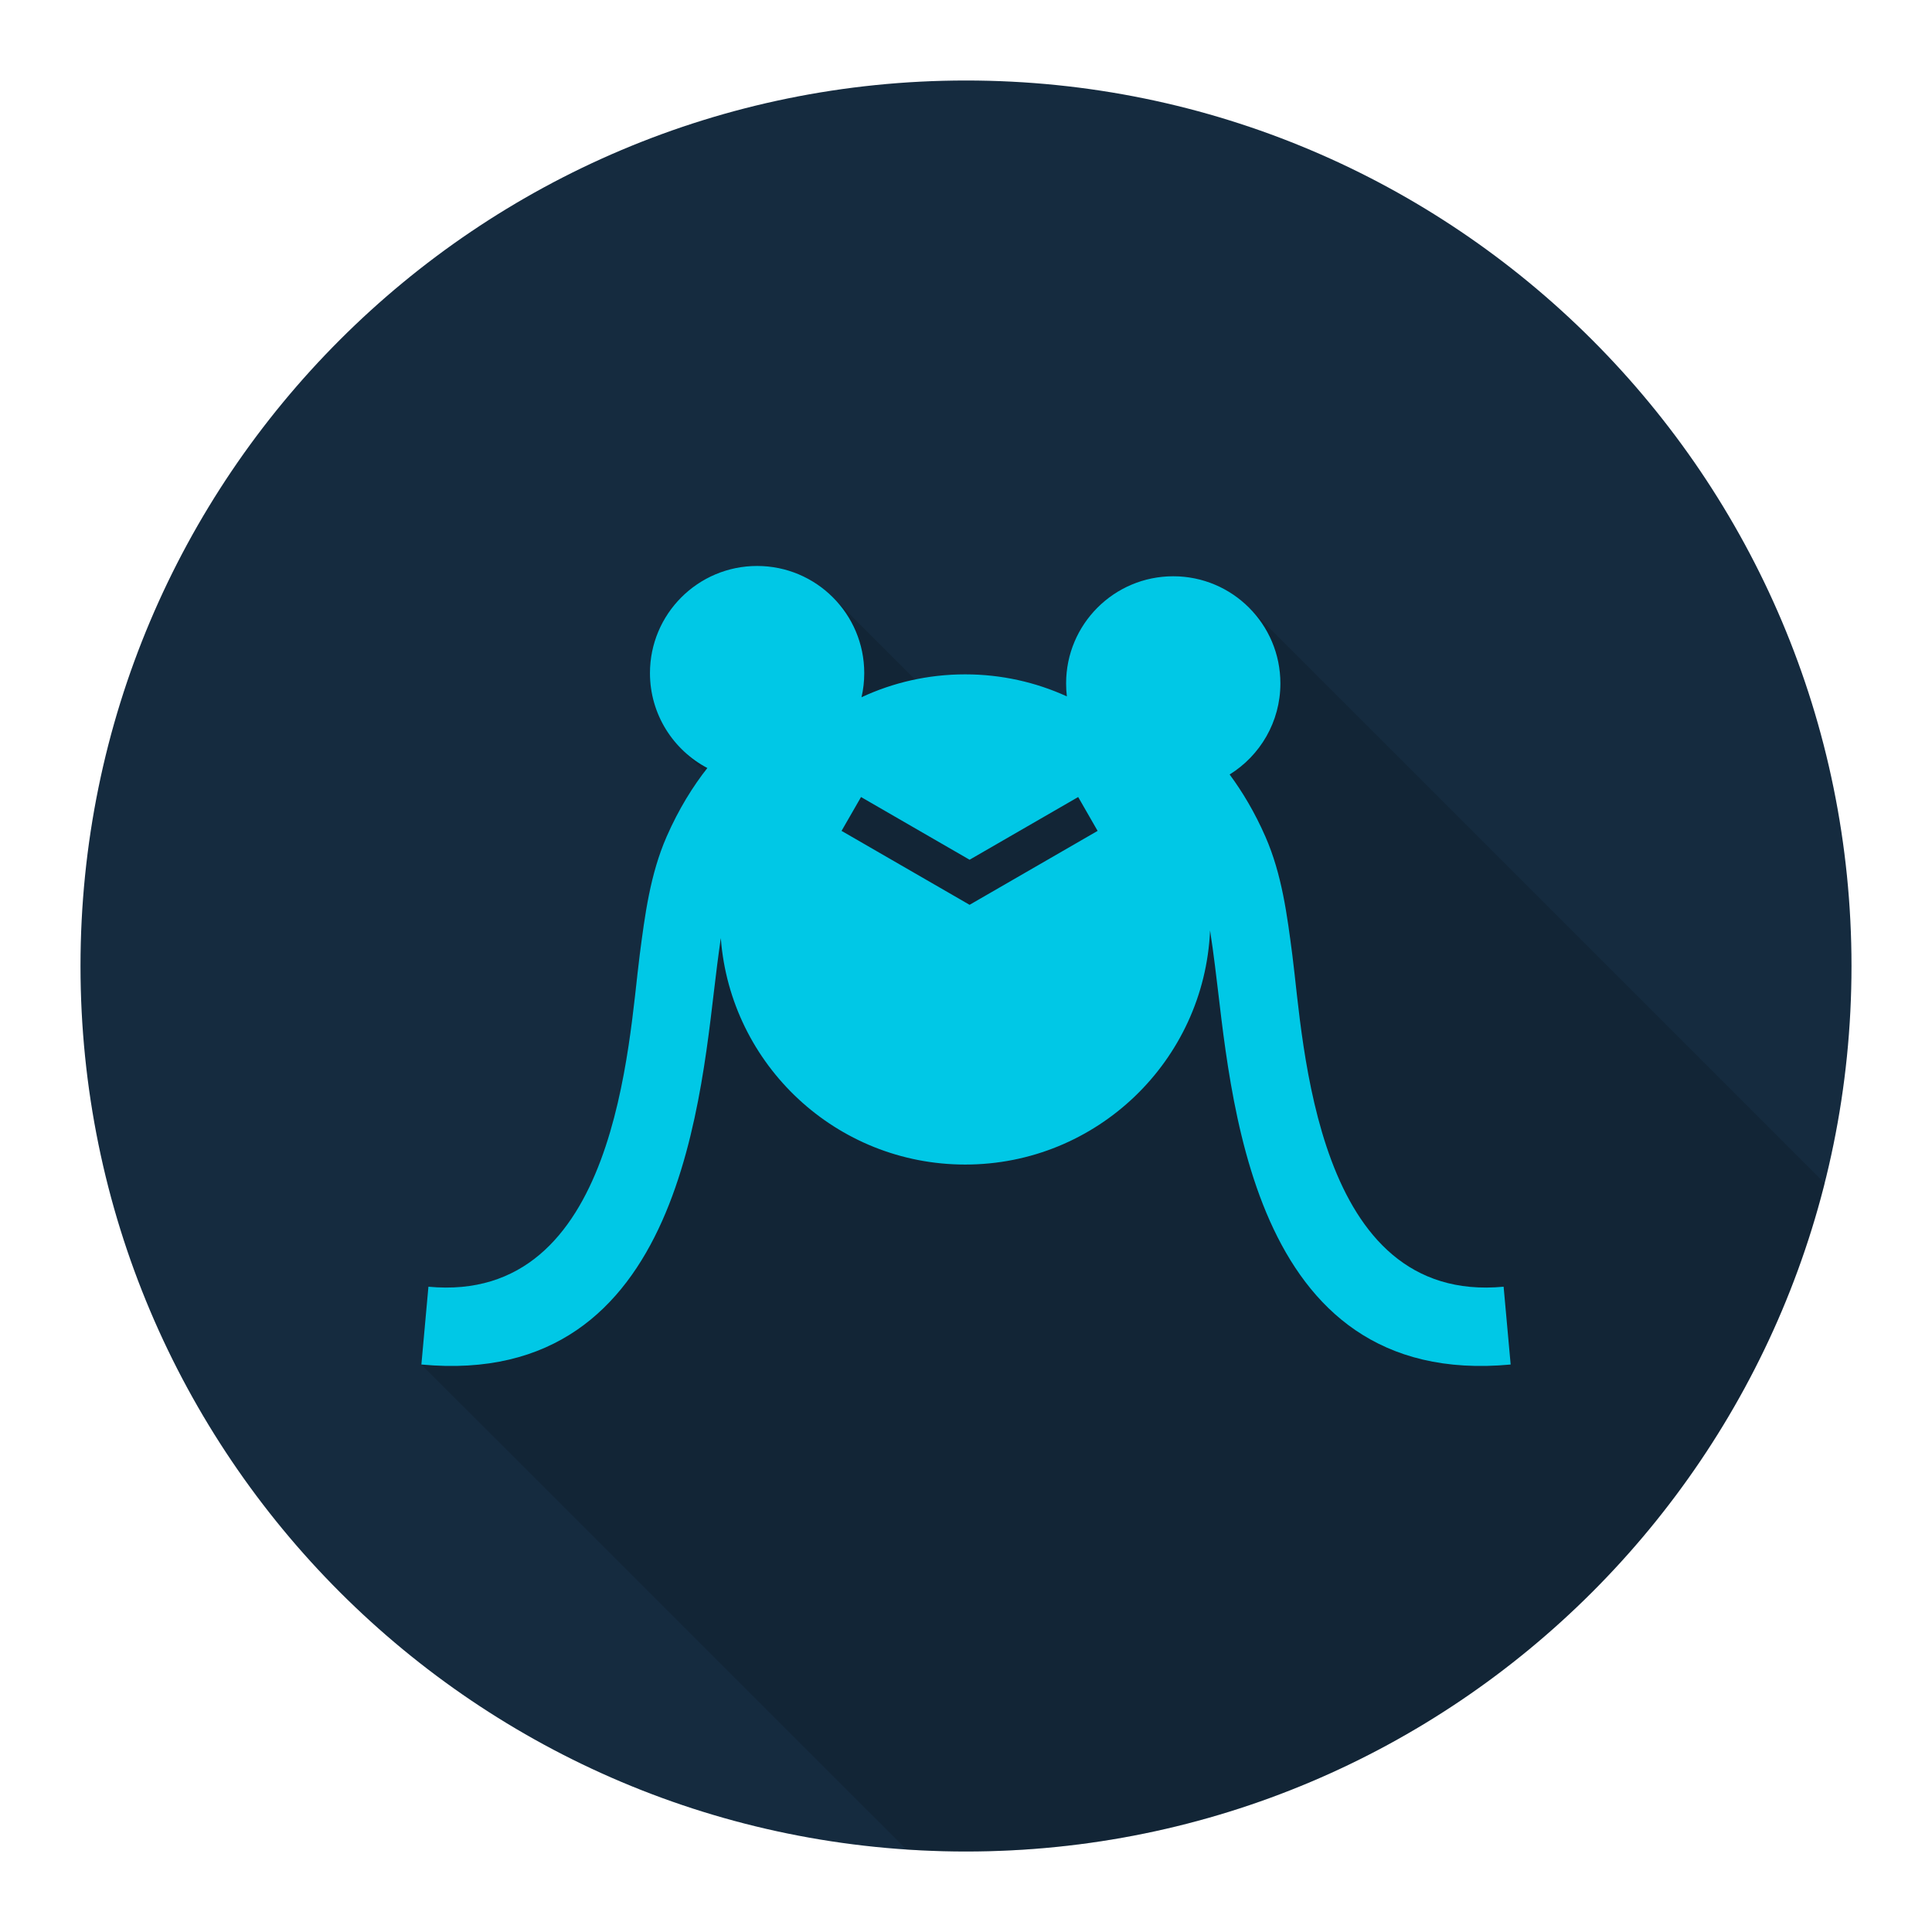<svg xmlns="http://www.w3.org/2000/svg" viewBox="0 0 48 48"><defs><linearGradient x1="10.5" y1="14" x2="56" y2="52.7" id="cpm-grad-icon"><stop offset="0" stop-color="#000" stop-opacity="0.15"/><stop offset="1" stop-color="#000" stop-opacity="0"/></linearGradient></defs><path style="fill:#152b3f" d="M2,24c0,-12.15 9.85,-22 22,-22c12.15,0 22,9.85 22,22c0,12.15 -9.85,22 -22,22c-12.15,0 -22,-9.85 -22,-22z"/><path style="fill:url(#cpm-grad-icon)" d="M10.47,33.902l0.175,-1.933c4.693,0.441 4.968,-6.063 5.248,-8.232c0.13,-1.002 0.261,-2.013 0.669,-2.947l8.105,8.105c0.702,-0.079 1.368,-0.277 1.977,-0.574l-9.715,-9.715c-0.482,-0.482 -0.78,-1.147 -0.78,-1.882c0,-1.47 1.192,-2.662 2.662,-2.662c0.735,0 1.401,0.298 1.883,0.78l2.04,2.04c0.402,-0.084 0.819,-0.128 1.246,-0.128c0.901,0 1.757,0.196 2.527,0.547c-0.013,-0.106 -0.019,-0.213 -0.019,-0.322c0,-1.471 1.192,-2.662 2.662,-2.662c0.735,0 1.4,0.298 1.882,0.779l14.303,14.303c-2.407,9.54 -11.045,16.6 -21.332,16.6c-0.498,0 -0.992,-0.017 -1.481,-0.049z"/><path style="fill:#00c8e6" d="M17.907,23.314c-0.032,0.221 -0.061,0.444 -0.09,0.666c-0.402,3.11 -0.796,10.537 -7.348,9.921l0.175,-1.933c4.693,0.441 4.968,-6.063 5.248,-8.232c0.13,-1.002 0.261,-2.013 0.669,-2.947c0.304,-0.694 0.658,-1.257 1.013,-1.708c-0.847,-0.445 -1.426,-1.334 -1.426,-2.358c0,-1.47 1.192,-2.662 2.662,-2.662c1.47,0 2.662,1.191 2.662,2.662c0,0.206 -0.023,0.407 -0.068,0.6c0.782,-0.365 1.655,-0.569 2.575,-0.569c0.901,0 1.757,0.196 2.527,0.547c-0.013,-0.106 -0.019,-0.213 -0.019,-0.322c0,-1.471 1.192,-2.662 2.662,-2.662c1.47,0 2.662,1.191 2.662,2.662c0,0.956 -0.504,1.794 -1.261,2.263c0.313,0.423 0.622,0.934 0.89,1.547c0.409,0.934 0.539,1.945 0.669,2.947c0.28,2.168 0.555,8.673 5.248,8.232l0.175,1.933c-6.553,0.616 -6.946,-6.811 -7.348,-9.921c-0.037,-0.289 -0.075,-0.579 -0.12,-0.863c-0.143,3.236 -2.812,5.816 -6.083,5.816c-3.205,0 -5.832,-2.476 -6.072,-5.619zM27.27,20.643l-0.483,-0.841l-2.698,1.558l-2.697,-1.558l-0.484,0.841l2.939,1.697l0.242,0.14l0.242,-0.14z"/><path style="fill:none" d="M2,24c0,-12.15 9.85,-22 22,-22c12.15,0 22,9.85 22,22c0,12.15 -9.85,22 -22,22c-12.15,0 -22,-9.85 -22,-22z"/></svg>